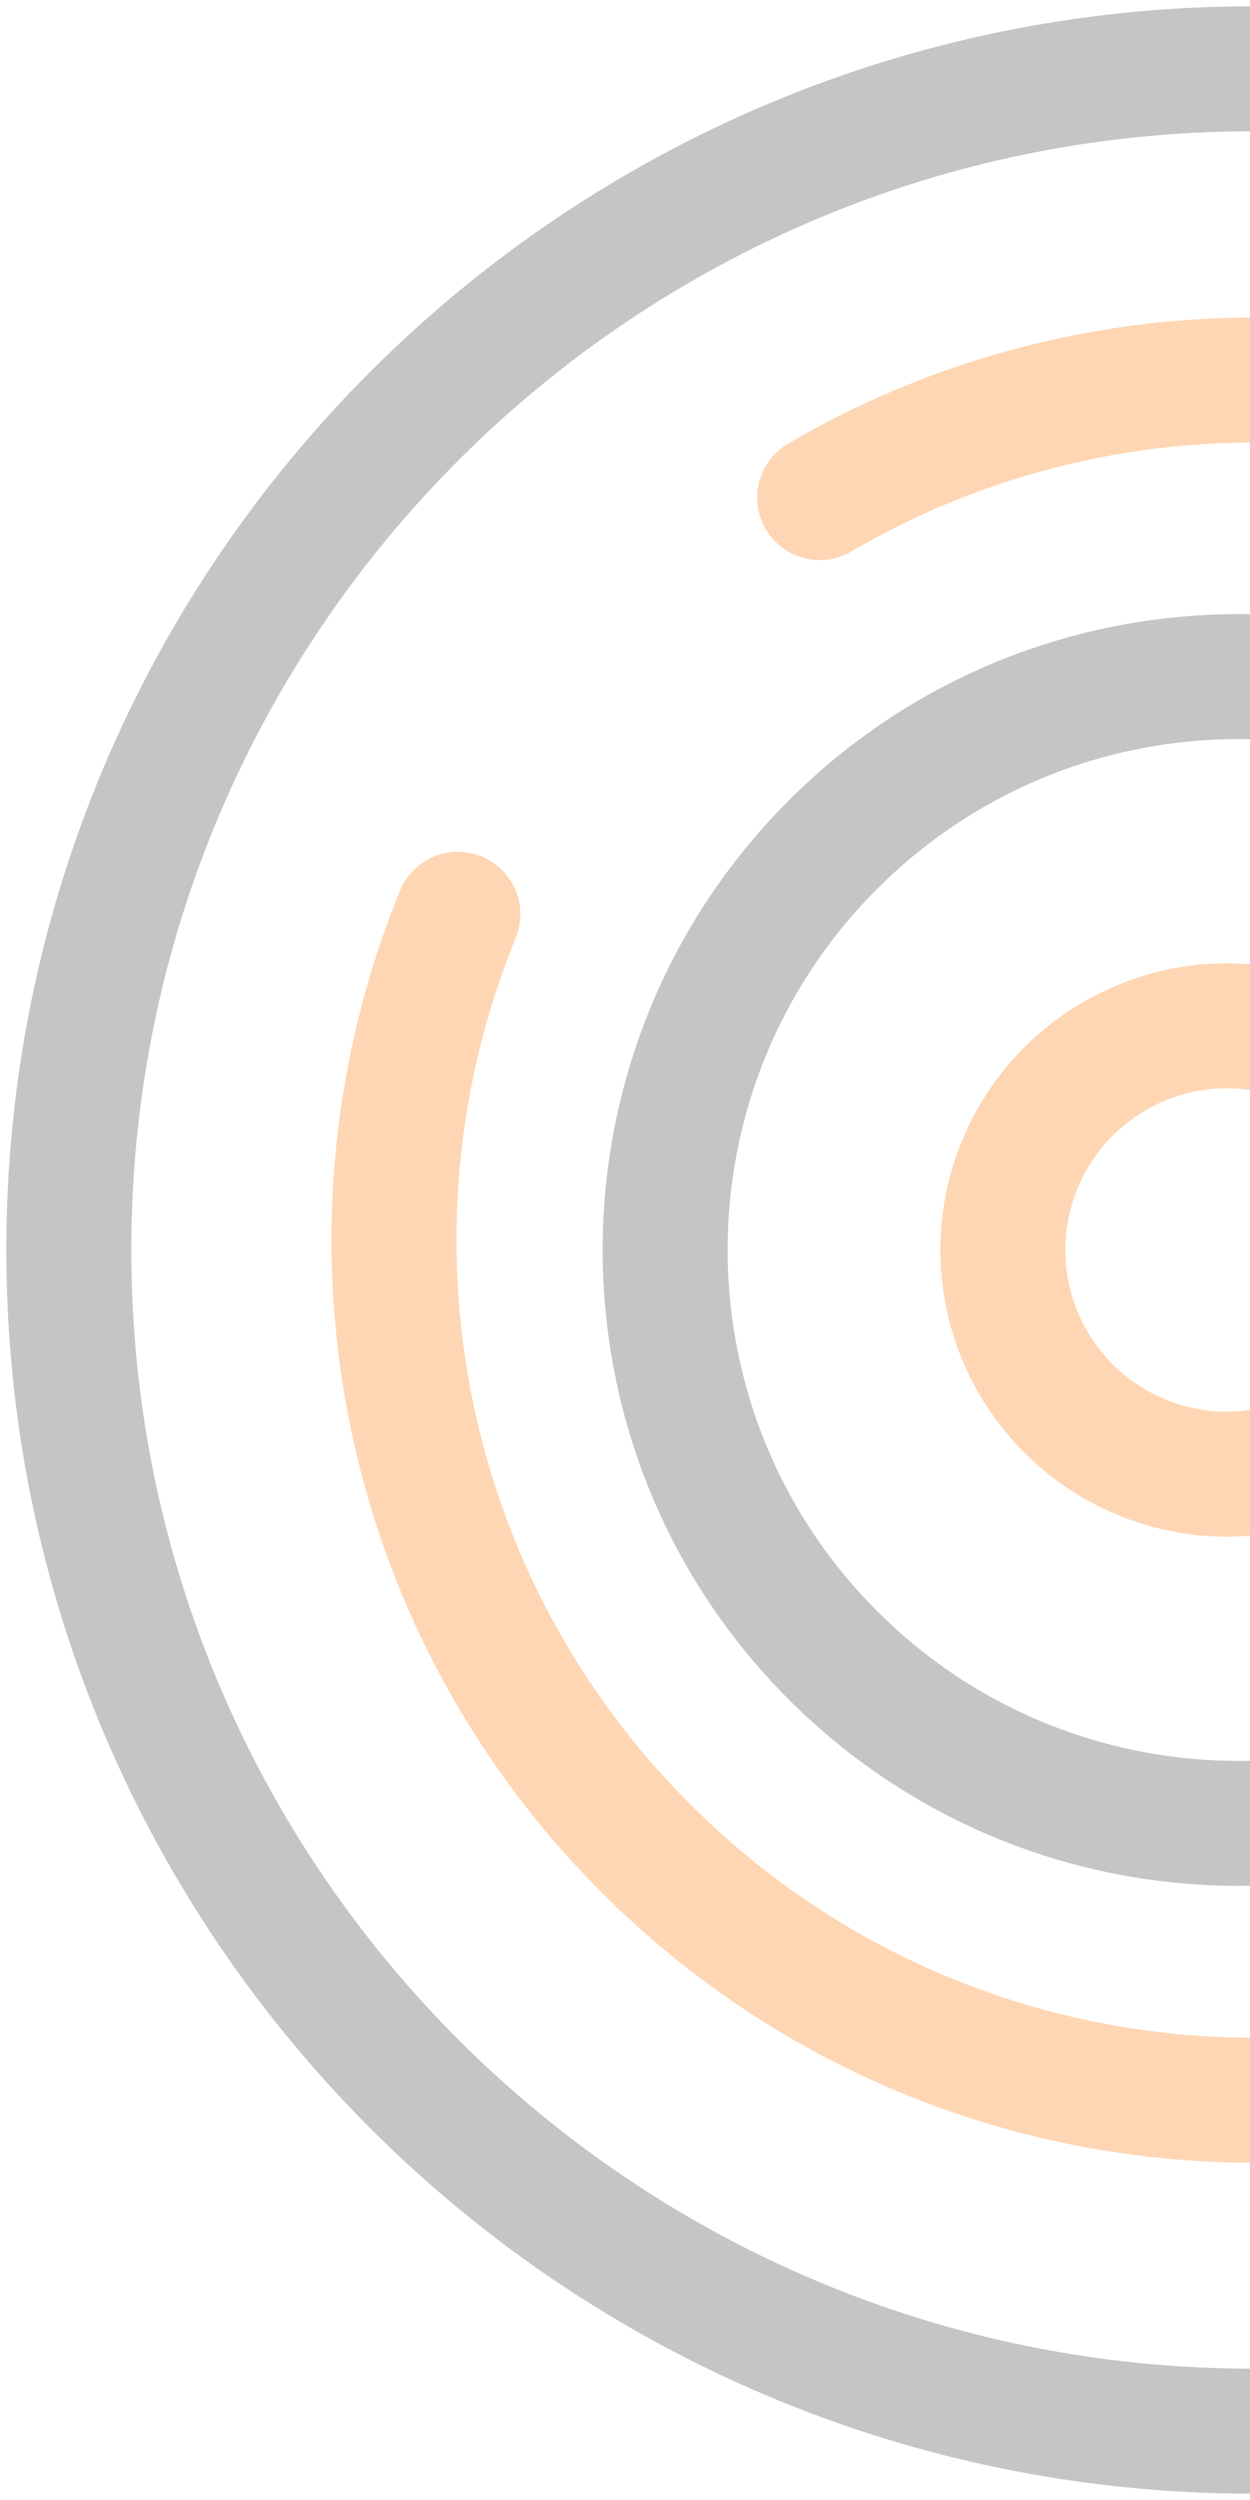 <svg width="240" height="480" viewBox="0 0 240 480" fill="none" xmlns="http://www.w3.org/2000/svg">
<g opacity="0.3" clip-path="url(#clip0_225_587)">
<path d="M87.911 175.541C87.456 176.653 87.015 177.768 86.586 178.887C63.956 237.906 76.431 307.299 124.012 354.88C188.503 419.371 293.062 419.371 357.552 354.88C422.042 290.39 422.042 185.831 357.552 121.341C303.282 67.071 220.637 58.47 157.374 95.539" stroke="#FF7600" stroke-width="24" stroke-linecap="round"/>
<circle cx="235.597" cy="240" r="43.046" stroke="#FF7600" stroke-width="24"/>
<path d="M296.628 333.083C254.071 360.035 197.061 354.956 159.951 317.847C116.958 274.853 116.958 205.147 159.951 162.154C202.945 119.16 272.651 119.16 315.644 162.153C349.345 195.854 356.629 245.968 337.497 286.764" stroke="#3E3E3E" stroke-width="24" stroke-linecap="round"/>
<path d="M463.486 200.367C442.569 92.477 352.909 13.211 240.535 13.211C114.987 13.211 13.211 114.748 13.211 240C13.211 365.252 114.987 466.789 240.535 466.789C340.642 466.789 424.344 402.321 454.679 312.66" stroke="#3E3E3E" stroke-width="24" stroke-linecap="round"/>
</g>
<defs>
<clipPath id="clip0_225_587">
<rect width="240" height="480" fill="white"/>
</clipPath>
</defs>
</svg>
